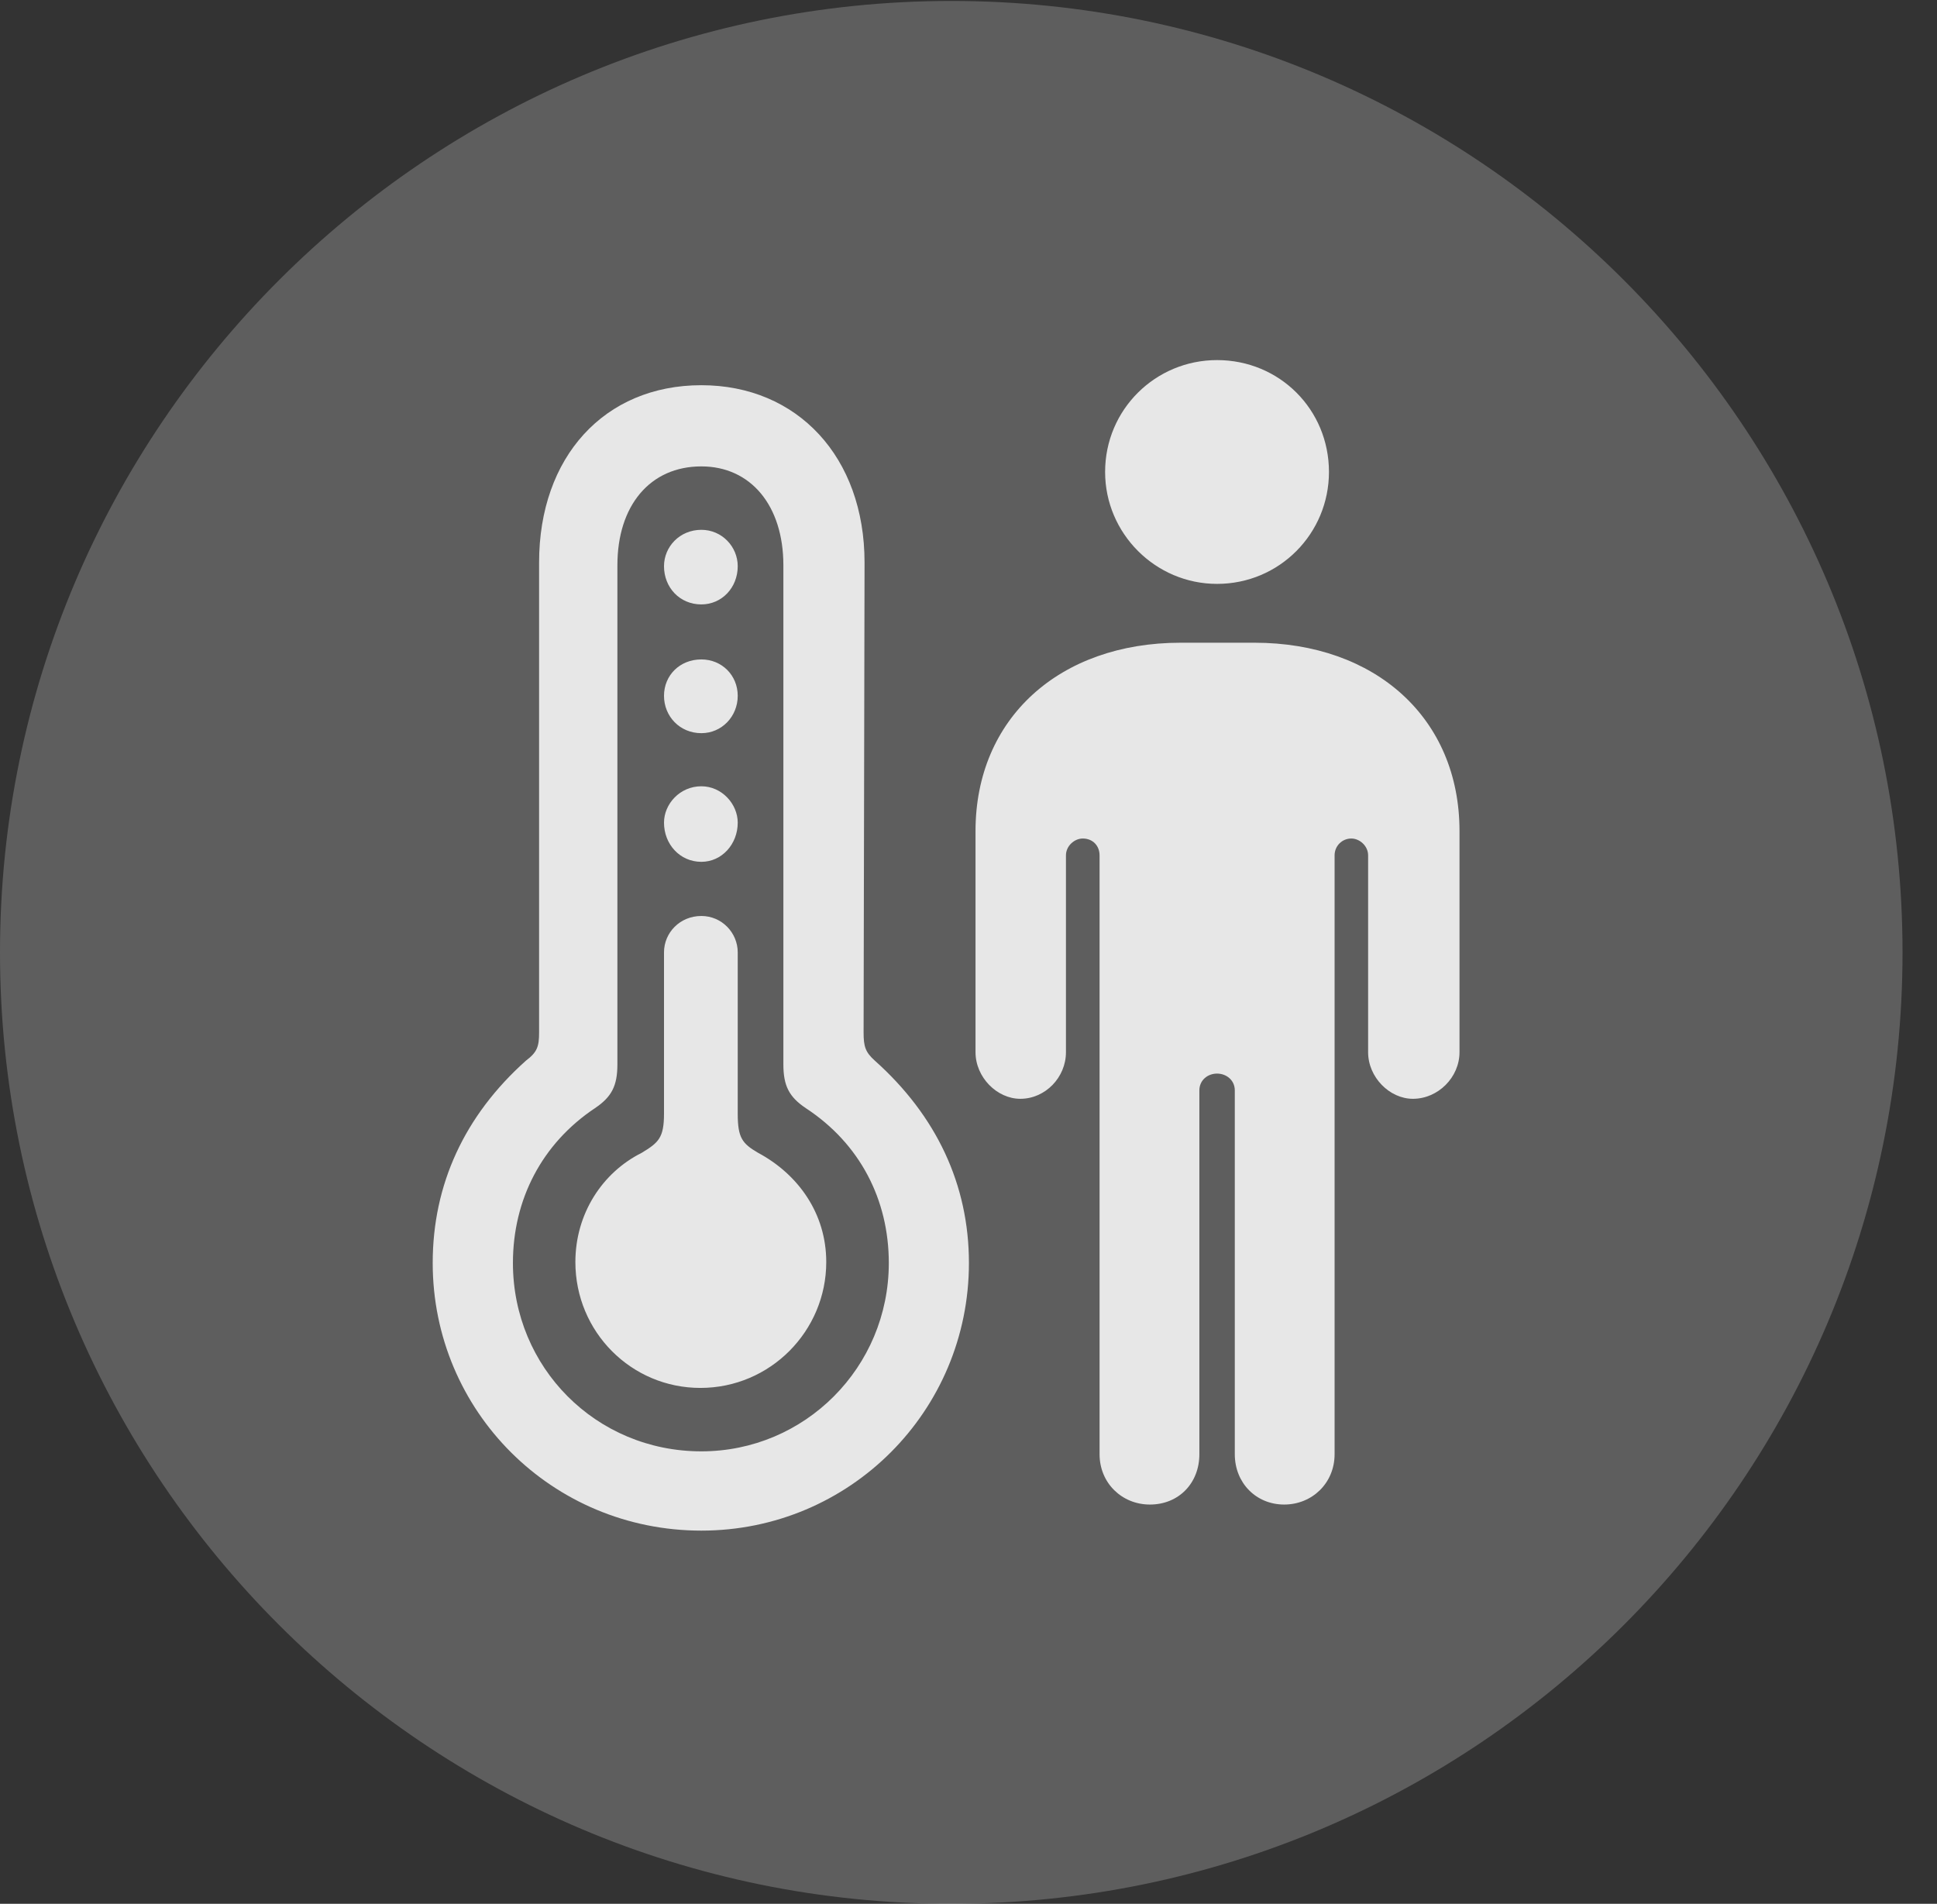 <?xml version="1.0" encoding="UTF-8"?>
<!--Generator: Apple Native CoreSVG 341-->
<!DOCTYPE svg
PUBLIC "-//W3C//DTD SVG 1.1//EN"
       "http://www.w3.org/Graphics/SVG/1.1/DTD/svg11.dtd">
<svg version="1.1" xmlns="http://www.w3.org/2000/svg" xmlns:xlink="http://www.w3.org/1999/xlink" viewBox="0 0 20.283 19.932">
 <rect x="0" y="0" width="20.283" height="19.932" fill="#333333" stroke="none"/>
 <g>
  <rect height="19.932" opacity="0" width="20.283" x="0" y="0"/>
  <path d="M9.961 19.932C15.459 19.932 19.922 15.469 19.922 9.971C19.922 4.482 15.459 0.01 9.961 0.01C4.473 0.01 0 4.482 0 9.971C0 15.469 4.473 19.932 9.961 19.932Z" fill="white" fill-opacity="0.212"/>
  <path d="M7.344 16.025C5.781 16.025 4.531 14.775 4.531 13.223C4.531 12.402 4.863 11.68 5.508 11.104C5.625 11.016 5.645 10.957 5.645 10.81L5.645 5.889C5.645 4.785 6.328 4.033 7.344 4.033C8.35 4.033 9.053 4.785 9.053 5.889L9.043 10.81C9.043 10.957 9.062 11.016 9.16 11.104C9.805 11.68 10.146 12.402 10.146 13.223C10.146 14.775 8.896 16.025 7.344 16.025ZM7.344 15.195C8.428 15.195 9.307 14.316 9.307 13.223C9.307 12.559 9.004 11.973 8.438 11.602C8.262 11.484 8.203 11.367 8.203 11.143L8.203 5.918C8.203 5.293 7.861 4.883 7.344 4.883C6.807 4.883 6.465 5.293 6.465 5.918L6.465 11.143C6.465 11.367 6.406 11.484 6.23 11.602C5.674 11.973 5.371 12.559 5.371 13.223C5.371 14.316 6.24 15.195 7.344 15.195ZM7.344 6.328C7.119 6.328 6.953 6.152 6.953 5.928C6.953 5.723 7.119 5.547 7.344 5.547C7.559 5.547 7.725 5.723 7.725 5.928C7.725 6.152 7.559 6.328 7.344 6.328ZM7.344 7.676C7.119 7.676 6.953 7.5 6.953 7.285C6.953 7.07 7.119 6.904 7.344 6.904C7.559 6.904 7.725 7.07 7.725 7.285C7.725 7.5 7.559 7.676 7.344 7.676ZM7.344 9.023C7.119 9.023 6.953 8.838 6.953 8.613C6.953 8.418 7.119 8.232 7.344 8.232C7.559 8.232 7.725 8.418 7.725 8.613C7.725 8.838 7.559 9.023 7.344 9.023ZM7.334 14.531C6.611 14.531 6.025 13.945 6.025 13.213C6.025 12.705 6.309 12.275 6.719 12.07C6.895 11.963 6.953 11.914 6.953 11.66L6.953 9.971C6.953 9.766 7.119 9.59 7.344 9.59C7.559 9.59 7.725 9.766 7.725 9.971L7.725 11.66C7.725 11.914 7.773 11.973 7.939 12.07C8.359 12.295 8.652 12.705 8.652 13.213C8.652 13.935 8.066 14.531 7.334 14.531ZM12.744 6.113C12.1 6.113 11.572 5.586 11.572 4.941C11.572 4.287 12.1 3.77 12.744 3.77C13.398 3.77 13.916 4.287 13.916 4.941C13.916 5.586 13.398 6.113 12.744 6.113ZM13.447 15.752C13.154 15.752 12.93 15.527 12.93 15.225L12.93 11.416C12.93 11.309 12.842 11.24 12.744 11.24C12.646 11.24 12.559 11.309 12.559 11.416L12.559 15.225C12.559 15.527 12.344 15.752 12.041 15.752C11.748 15.752 11.514 15.527 11.514 15.225L11.514 8.955C11.514 8.857 11.445 8.779 11.338 8.779C11.25 8.779 11.162 8.857 11.162 8.955L11.162 11.016C11.162 11.279 10.947 11.504 10.684 11.504C10.44 11.504 10.215 11.279 10.215 11.016L10.215 8.701C10.215 7.52 11.094 6.729 12.363 6.729L13.135 6.729C14.404 6.729 15.283 7.52 15.283 8.701L15.283 11.016C15.283 11.279 15.059 11.504 14.795 11.504C14.551 11.504 14.326 11.279 14.326 11.016L14.326 8.955C14.326 8.857 14.238 8.779 14.15 8.779C14.053 8.779 13.975 8.857 13.975 8.955L13.975 15.225C13.975 15.527 13.74 15.752 13.447 15.752Z" fill="white" fill-opacity="0.85"/>
 </g>
</svg>
